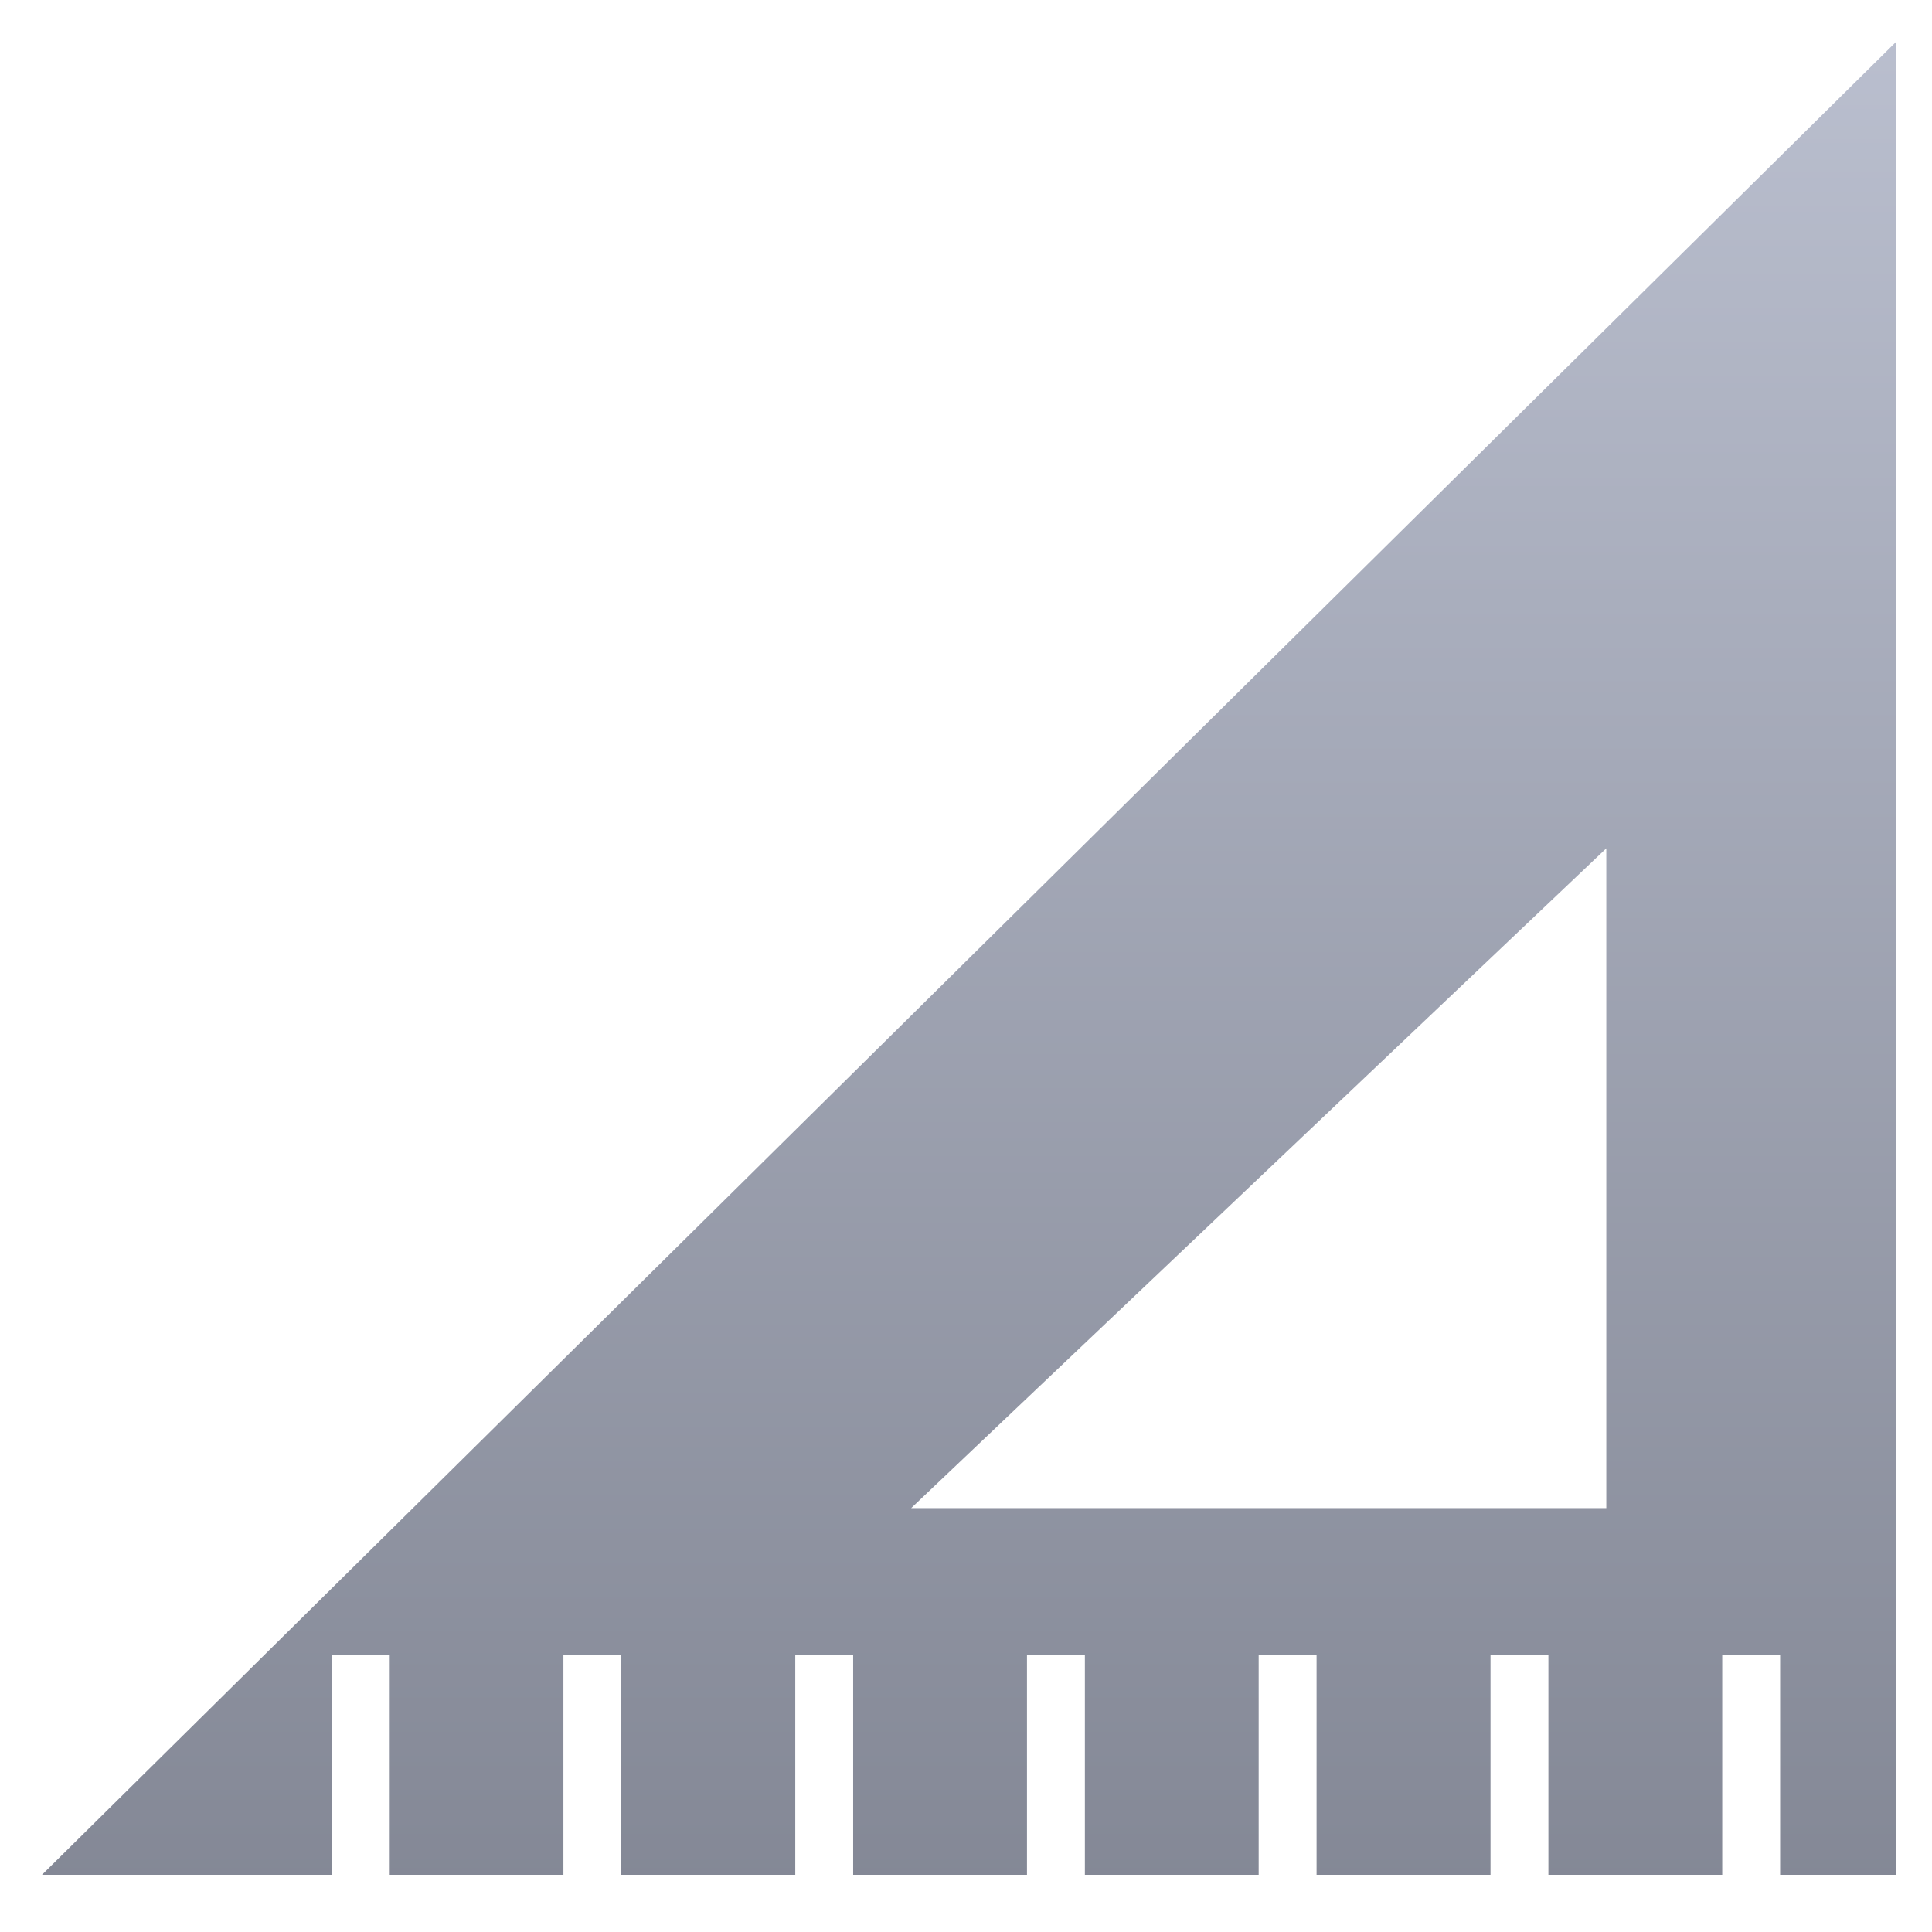 <svg xmlns="http://www.w3.org/2000/svg" xmlns:xlink="http://www.w3.org/1999/xlink" width="64" height="64" viewBox="0 0 64 64" version="1.1"><defs><linearGradient id="linear0" gradientUnits="userSpaceOnUse" x1="0" y1="0" x2="0" y2="1" gradientTransform="matrix(72.163,0,0,91.857,2.791,-6.632)"><stop offset="0" style="stop-color:#c1c6d6;stop-opacity:1;"/><stop offset="1" style="stop-color:#6f7380;stop-opacity:1;"/></linearGradient></defs><g id="surface1"><path style=" stroke:none;fill-rule:evenodd;fill:url(#linear0);" d="M 62.805 1.391 L 1.391 62.105 L 10.988 62.105 L 10.988 54.816 L 12.91 54.816 L 12.91 62.105 L 18.664 62.105 L 18.664 54.816 L 20.582 54.816 L 20.582 62.105 L 26.344 62.105 L 26.344 54.816 L 28.262 54.816 L 28.262 62.105 L 34.02 62.105 L 34.02 54.816 L 35.938 54.816 L 35.938 62.105 L 41.695 62.105 L 41.695 54.816 L 43.613 54.816 L 43.613 62.105 L 49.375 62.105 L 49.375 54.816 L 51.293 54.816 L 51.293 62.105 L 57.051 62.105 L 57.051 54.816 L 58.969 54.816 L 58.969 62.105 L 62.812 62.105 L 62.812 1.391 M 53.211 28.102 L 53.211 49.957 L 30.184 49.957 Z M 53.211 28.102 "/></g></svg>
